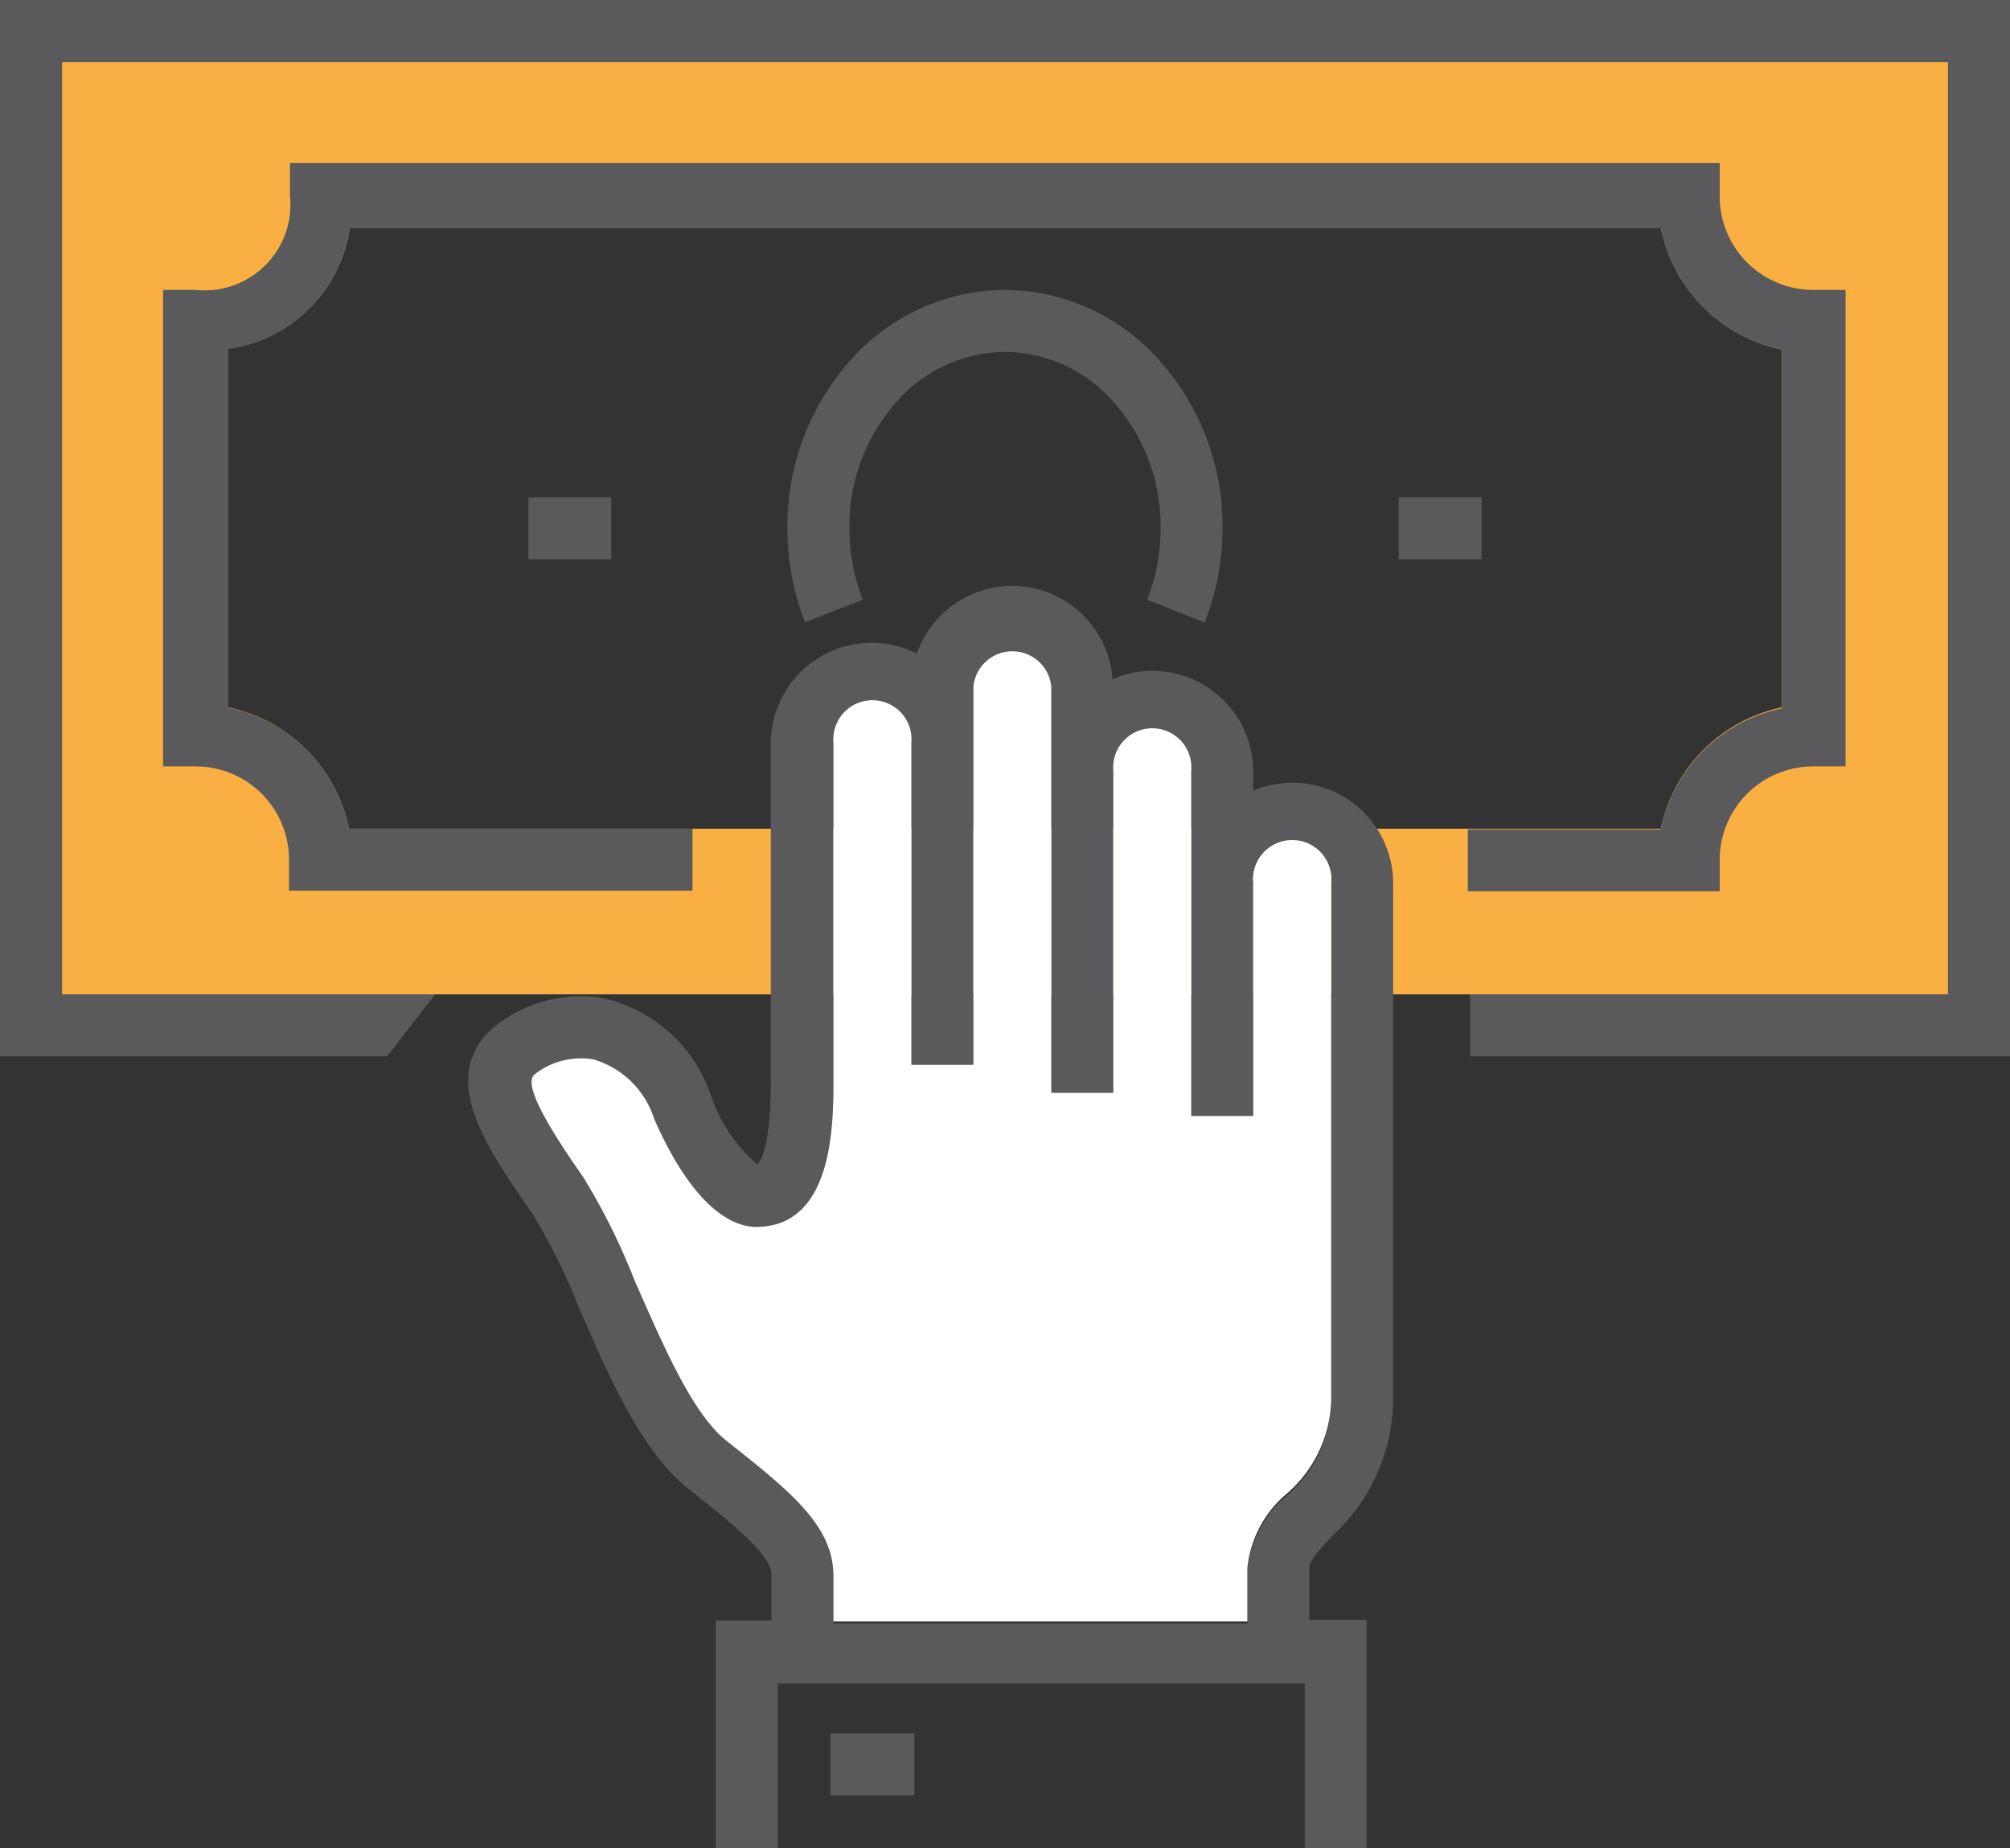 <svg xmlns="http://www.w3.org/2000/svg" width="61.62" height="56.67" viewBox="0 0 61.62 56.67"><rect x="0" y="0" width="61.62" height="56.67" fill="#333333" stroke="none"/><g id="Layer_2" data-name="Layer 2"><g id="icons"><path d="M1.9,1.9V30.49H59.72V1.9ZM54.63,21.69a4.79,4.79,0,0,0-3.71,3.72H10.7A4.79,4.79,0,0,0,7,21.69v-11A4.36,4.36,0,0,0,10.72,7h40.2a4.77,4.77,0,0,0,3.71,3.72Z" style="fill:#faaf42"/><polygon points="0 0 0 32.39 11.87 32.39 13.34 30.49 1.9 30.49 1.9 1.9 59.72 1.9 59.72 30.49 45.07 30.49 45.07 32.39 61.62 32.39 61.62 0 0 0" style="fill:#5a595b"/><path d="M52.72,26.36a2.87,2.87,0,0,1,2.86-2.86h1V8.89h-1A2.87,2.87,0,0,1,52.72,6v-1H8.89V6A2.63,2.63,0,0,1,6,8.89h-1V23.5H6a2.86,2.86,0,0,1,2.86,2.86v.95H21.23v-1.9H10.7A4.76,4.76,0,0,0,7,21.7v-11A4.37,4.37,0,0,0,10.72,7h40.2a4.77,4.77,0,0,0,3.71,3.72v11a4.76,4.76,0,0,0-3.71,3.71H45v1.9h7.72Z" style="fill:#5a595b"/><rect x="16.2" y="15.25" width="2.54" height="1.9" style="fill:#5a595b"/><rect x="42.88" y="15.25" width="2.54" height="1.9" style="fill:#5a595b"/><path d="M36.93,19.09a7.9,7.9,0,0,0,.55-2.89,7.62,7.62,0,0,0-1.92-5.13,6.36,6.36,0,0,0-4.75-2.18h0a6.37,6.37,0,0,0-4.75,2.17,7.64,7.64,0,0,0-1.92,5.13,7.85,7.85,0,0,0,.54,2.89l1.77-.69a6.05,6.05,0,0,1-.41-2.2,5.72,5.72,0,0,1,1.43-3.85,4.48,4.48,0,0,1,3.34-1.55h0a4.47,4.47,0,0,1,3.34,1.55,5.73,5.73,0,0,1,1.43,3.86,6,6,0,0,1-.41,2.19Z" style="fill:#5a595b"/><path d="M39.62,24a3.21,3.21,0,0,0-1.2.24v-.57a3.09,3.09,0,0,0-3.09-3.1,2.9,2.9,0,0,0-1.22.26,3.09,3.09,0,0,0-6-.79,3.09,3.09,0,0,0-4.48,2.77V33.1c0,2-.29,2.5-.42,2.6a4.85,4.85,0,0,1-1.43-2.15,4.55,4.55,0,0,0-3.27-2.94,4.19,4.19,0,0,0-3.5,1c-1.43,1.43-.32,3.29,1.29,5.57A19,19,0,0,1,17.71,40c.9,2.1,1.93,4.48,3.37,5.63,1.6,1.27,2.57,2.08,2.57,2.67v1.39H21.94v7h1.9V51.62H40v5.05h1.9v-7H40.14V48.09c0-.23.34-.61.71-1a5.73,5.73,0,0,0,1.86-4.14V27.07A3.09,3.09,0,0,0,39.62,24Zm1.19,19a3.93,3.93,0,0,1-1.36,2.86,3.42,3.42,0,0,0-1.21,2.29v1.63H25.55V48.33c0-1.55-1.31-2.59-3.29-4.16-1.07-.85-2-3.09-2.8-4.89a19.8,19.8,0,0,0-1.59-3.2c-1.71-2.43-1.67-2.95-1.49-3.13a2.31,2.31,0,0,1,1.8-.47,2.78,2.78,0,0,1,1.88,1.84c1.27,2.87,2.5,3.3,3.12,3.3,2.37,0,2.37-3.16,2.37-4.52V22.78a1.2,1.2,0,1,1,2.39,0v9.87h1.9V21.06a1.2,1.2,0,0,1,2.39,0V33.51h1.9V23.64a1.2,1.2,0,1,1,2.39,0V34.22h1.9V27.07a1.2,1.2,0,1,1,2.39,0Z" style="fill:#5a595b"/><rect x="25.46" y="53.15" width="2.57" height="1.9" style="fill:#5a595b"/><path d="M40.81,42.94a3.93,3.93,0,0,1-1.36,2.86,3.42,3.42,0,0,0-1.21,2.29v1.63H25.55V48.33c0-1.55-1.31-2.59-3.29-4.16-1.07-.85-2-3.09-2.8-4.89a19.8,19.8,0,0,0-1.59-3.2c-1.71-2.43-1.67-2.95-1.49-3.13a2.31,2.31,0,0,1,1.8-.47,2.78,2.78,0,0,1,1.88,1.84c1.27,2.87,2.5,3.3,3.12,3.3,2.37,0,2.37-3.16,2.37-4.52V22.78a1.2,1.2,0,1,1,2.39,0v9.87h1.9V21.06a1.2,1.2,0,0,1,2.39,0V33.51h1.9V23.64a1.2,1.2,0,1,1,2.39,0V34.22h1.9V27.07a1.2,1.2,0,1,1,2.39,0Z" style="fill:#fff"/></g></g></svg>